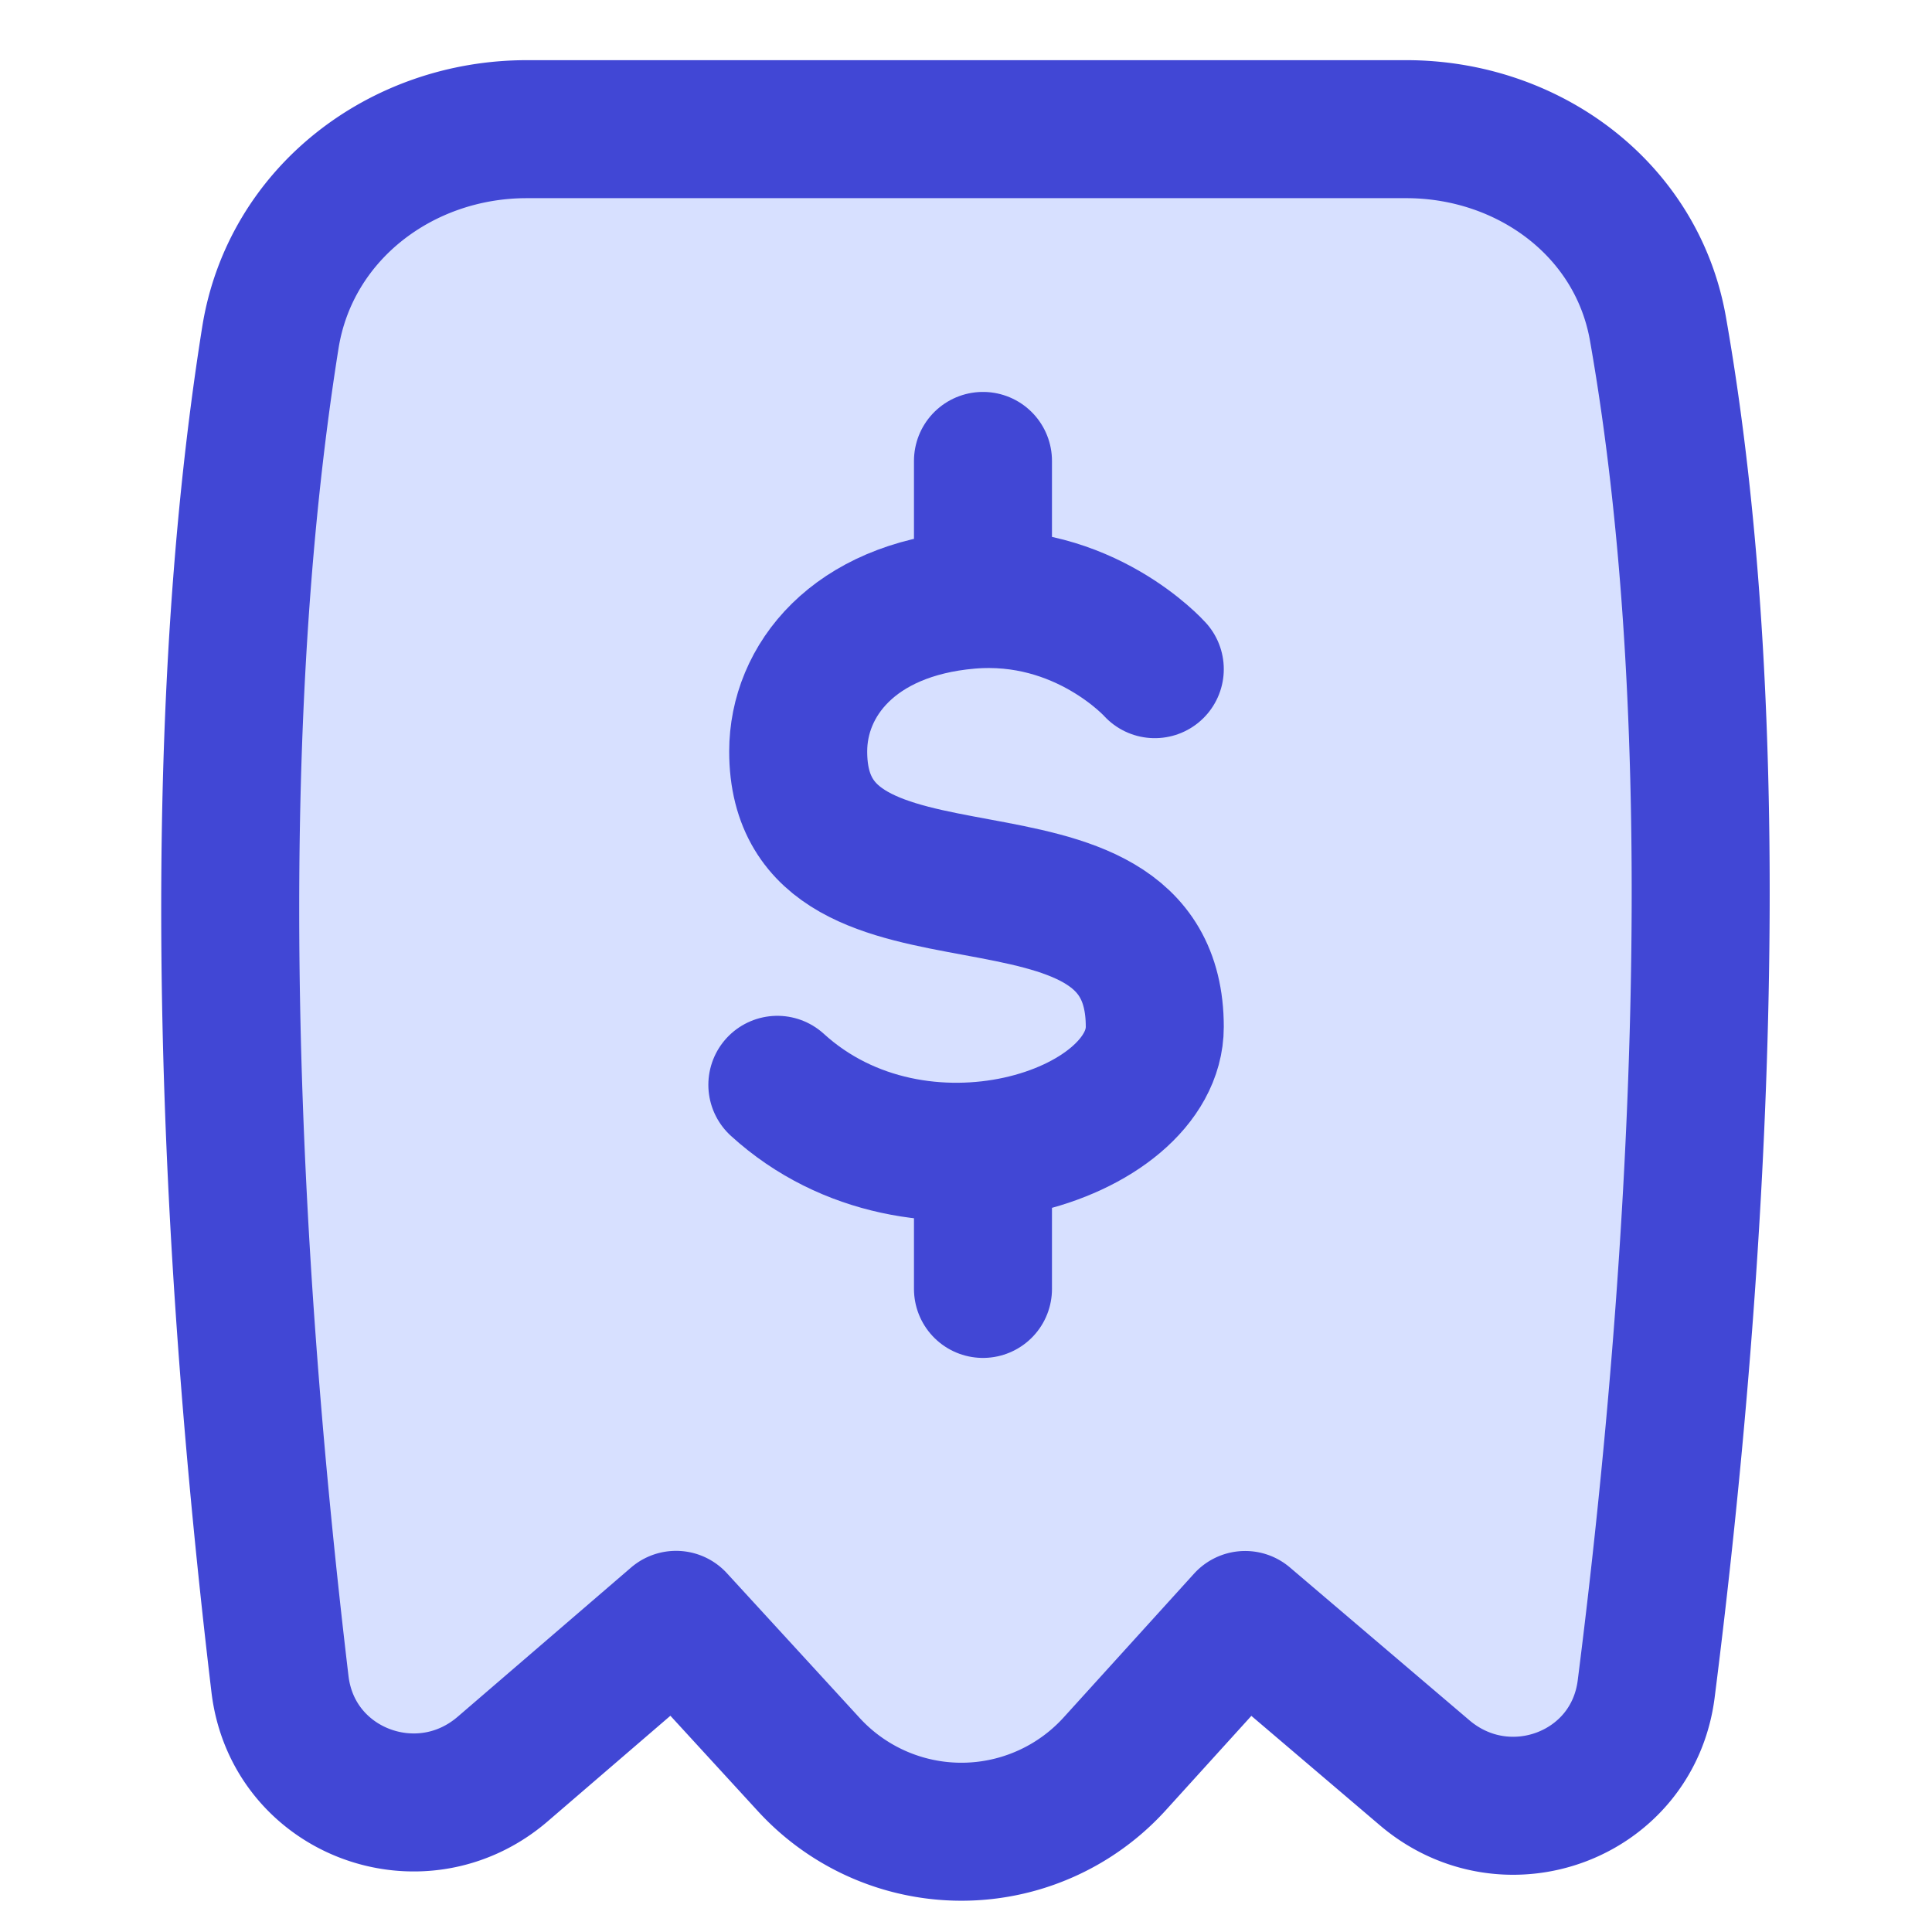 <svg xmlns="http://www.w3.org/2000/svg" fill="none" viewBox="0 0 14 14" id="Receipt--Streamline-Flex">
  <desc>
    Receipt Streamline Icon: https://streamlinehq.com
  </desc>
  <g id="receipt--shop-shopping-pay-payment-store-cash-bill-receipt">
    <path id="Vector" fill="#d7e0ff" d="M10.19 0.936H3.817c-0.91 0 -1.715 0.613 -1.858 1.512 -0.47 2.953 -0.314 6.53 0.07 9.757 0.094 0.781 1.019 1.127 1.615 0.613l1.255 -1.08 0.963 1.05a1.5 1.5 0 0 0 2.216 -0.007l0.945 -1.042 1.299 1.106c0.594 0.507 1.509 0.168 1.607 -0.607 0.405 -3.191 0.599 -6.94 0.085 -9.856 -0.153 -0.869 -0.941 -1.446 -1.824 -1.446Z" stroke-width="1"></path>
    <path id="Vector_2" stroke="#4147d5" stroke-linecap="round" stroke-linejoin="round" d="M10.19 0.936H3.817c-0.91 0 -1.715 0.613 -1.858 1.512 -0.47 2.953 -0.314 6.53 0.07 9.757 0.094 0.781 1.019 1.127 1.615 0.613l1.255 -1.08 0.963 1.05a1.5 1.5 0 0 0 2.216 -0.007l0.945 -1.042 1.299 1.106c0.594 0.507 1.509 0.168 1.607 -0.607 0.405 -3.191 0.599 -6.94 0.085 -9.856 -0.153 -0.869 -0.941 -1.446 -1.824 -1.446Z" stroke-width="1"></path>
    <path id="Vector_3" stroke="#4147d5" stroke-linecap="round" stroke-linejoin="round" d="M8.368 4.849s-0.514 -0.574 -1.348 -0.502c-0.834 0.072 -1.236 0.584 -1.236 1.098 0 1.498 2.584 0.46 2.584 1.996 0 0.792 -1.714 1.351 -2.735 0.42m1.49 -4.521v1m0 3.998V9.34" stroke-width="1"></path>
  </g>
</svg>